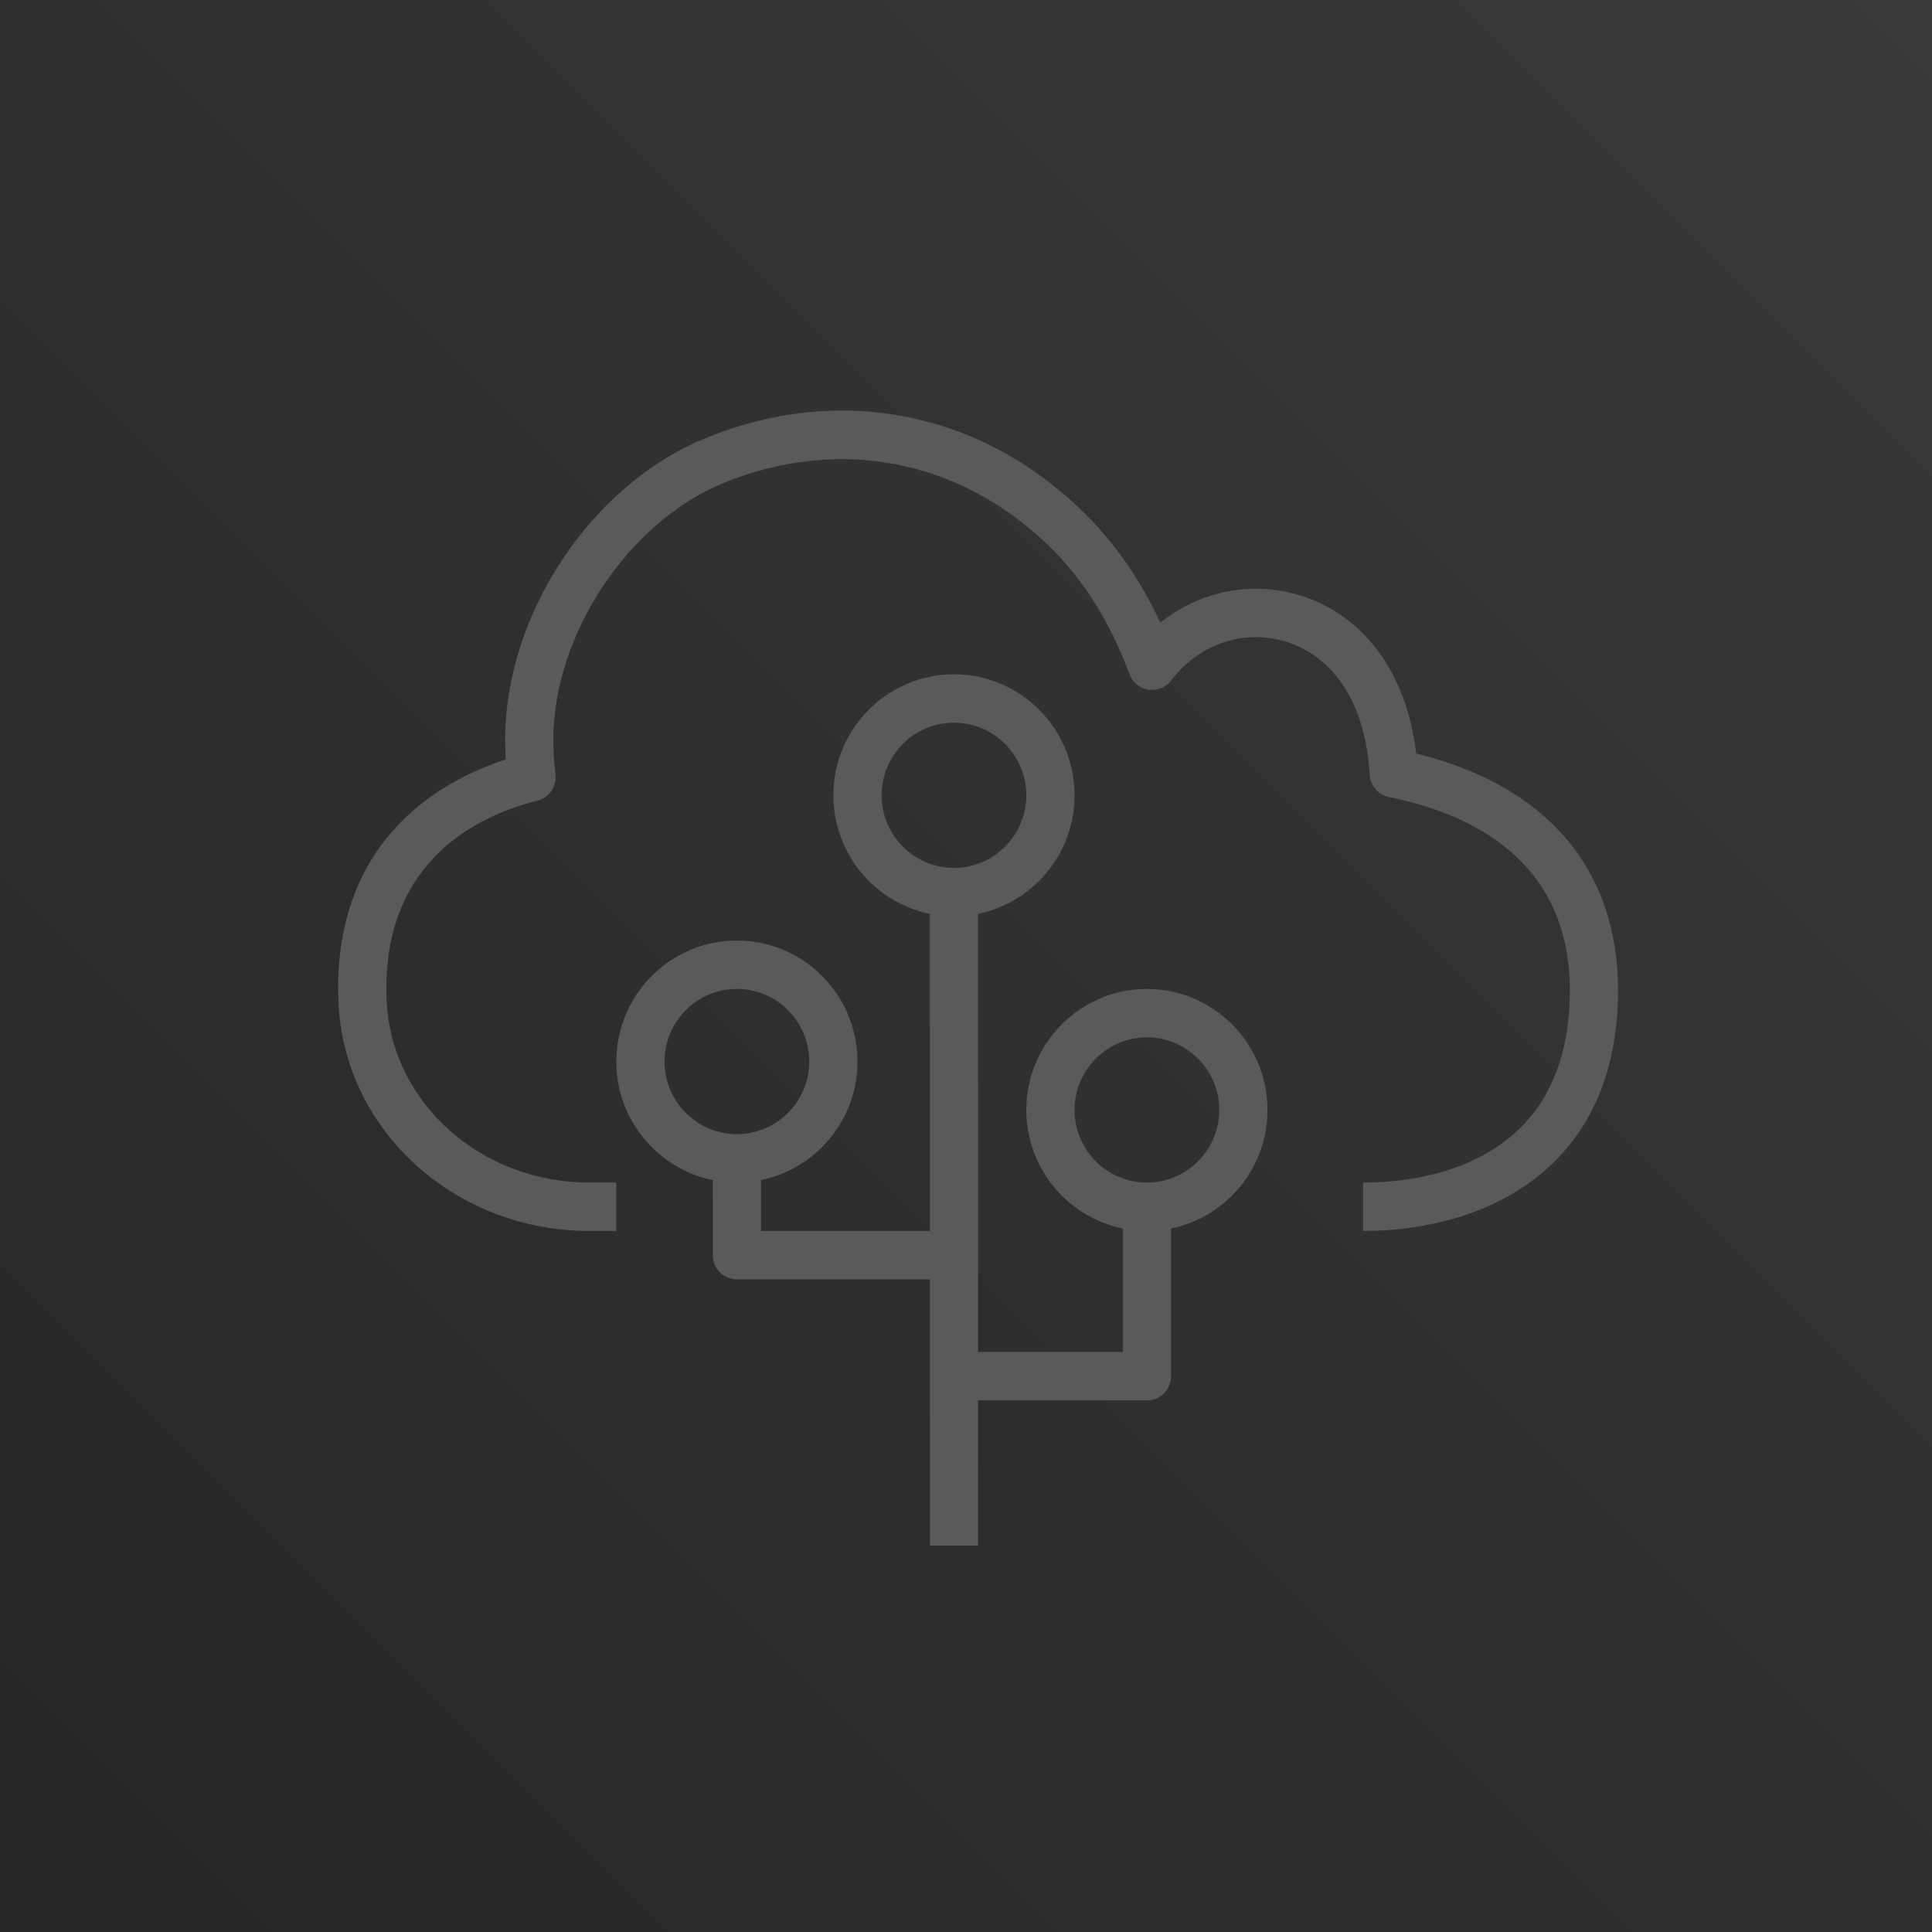 <?xml version="1.0" encoding="UTF-8"?>
<svg width="256px" height="256px" viewBox="0 0 256 256" version="1.1" xmlns="http://www.w3.org/2000/svg" xmlns:xlink="http://www.w3.org/1999/xlink" preserveAspectRatio="xMidYMid">
    <title>AWS Elastic Beanstalk</title>
    <defs>
        <linearGradient x1="0%" y1="100%" x2="100%" y2="0%" id="linearGradient-1">
            <stop stop-color="rgb(38,38,38)" offset="0%"></stop>
            <stop stop-color="rgb(58,58,58)" offset="100%"></stop>
        </linearGradient>
    </defs>
    <g>
        <rect fill="url(#linearGradient-1)" x="0" y="0" width="256" height="256"></rect>
        <path d="M161.558,147.074 C161.558,141.769 157.256,137.453 151.97,137.453 C146.685,137.453 142.383,141.769 142.383,147.074 C142.383,152.378 146.685,156.695 151.97,156.695 C157.256,156.695 161.558,152.378 161.558,147.074 M126.404,115.003 C131.69,115.003 135.992,110.687 135.992,105.382 C135.992,100.078 131.69,95.761 126.404,95.761 C121.118,95.761 116.817,100.078 116.817,105.382 C116.817,110.687 121.118,115.003 126.404,115.003 M97.642,150.281 C102.928,150.281 107.23,145.964 107.23,140.66 C107.23,135.355 102.928,131.039 97.642,131.039 C92.356,131.039 88.055,135.355 88.055,140.66 C88.055,145.964 92.356,150.281 97.642,150.281 M167.949,147.074 C167.949,154.819 162.449,161.294 155.166,162.785 L155.166,182.351 C155.166,184.121 153.738,185.558 151.97,185.558 L129.6,185.558 L129.6,204.8 L123.208,204.8 L123.208,169.523 L97.642,169.523 C95.875,169.523 94.446,168.086 94.446,166.316 L94.446,156.371 C87.163,154.88 81.663,148.405 81.663,140.66 C81.663,131.818 88.831,124.625 97.642,124.625 C106.453,124.625 113.621,131.818 113.621,140.66 C113.621,148.405 108.121,154.88 100.838,156.371 L100.838,163.109 L123.208,163.109 L123.208,121.094 C115.925,119.602 110.425,113.127 110.425,105.382 C110.425,96.541 117.593,89.347 126.404,89.347 C135.215,89.347 142.383,96.541 142.383,105.382 C142.383,113.127 136.883,119.602 129.6,121.094 L129.6,179.144 L148.775,179.144 L148.775,162.785 C141.491,161.294 135.992,154.819 135.992,147.074 C135.992,138.232 143.16,131.039 151.97,131.039 C160.781,131.039 167.949,138.232 167.949,147.074 M214.4,131.237 C214.4,154.735 196.941,163.109 180.605,163.109 L180.605,156.695 C188.843,156.695 208.008,154.212 208.008,131.237 C208.008,114.048 194.982,107.817 184.056,105.617 C182.631,105.331 181.579,104.116 181.493,102.663 C180.701,89.2 172.884,84.421 166.425,84.421 C162.06,84.421 157.966,86.509 155.195,90.152 C154.489,91.086 153.325,91.56 152.175,91.381 C151.025,91.207 150.056,90.415 149.654,89.315 C147.151,82.494 143.559,76.779 138.973,72.328 C127.19,60.863 111.074,57.752 95.856,64.015 C83.22,69.178 73.326,84.107 73.326,98.003 C73.326,99.539 73.418,101.082 73.607,102.589 C73.805,104.202 72.773,105.71 71.204,106.098 C63.729,107.954 51.192,113.657 51.192,130.997 C51.192,131.654 51.22,132.283 51.252,132.876 C52,146.227 63.786,156.695 78.087,156.695 L81.663,156.695 L81.663,163.109 L78.087,163.109 C60.399,163.109 45.807,149.982 44.87,133.226 C44.835,132.514 44.8,131.773 44.8,130.997 C44.8,110.847 58.724,103.32 67.011,100.633 C66.956,99.757 66.934,98.879 66.934,98.003 C66.934,81.413 78.33,64.249 93.443,58.079 C111.071,50.828 129.757,54.426 143.419,67.719 C147.621,71.795 151.085,76.757 153.754,82.51 C157.355,79.608 161.775,78.007 166.425,78.007 C175.894,78.007 185.846,84.787 187.658,99.85 C204.928,104.077 214.4,115.151 214.4,131.237" fill="rgb(90,90,90)"></path>
    </g>
</svg>